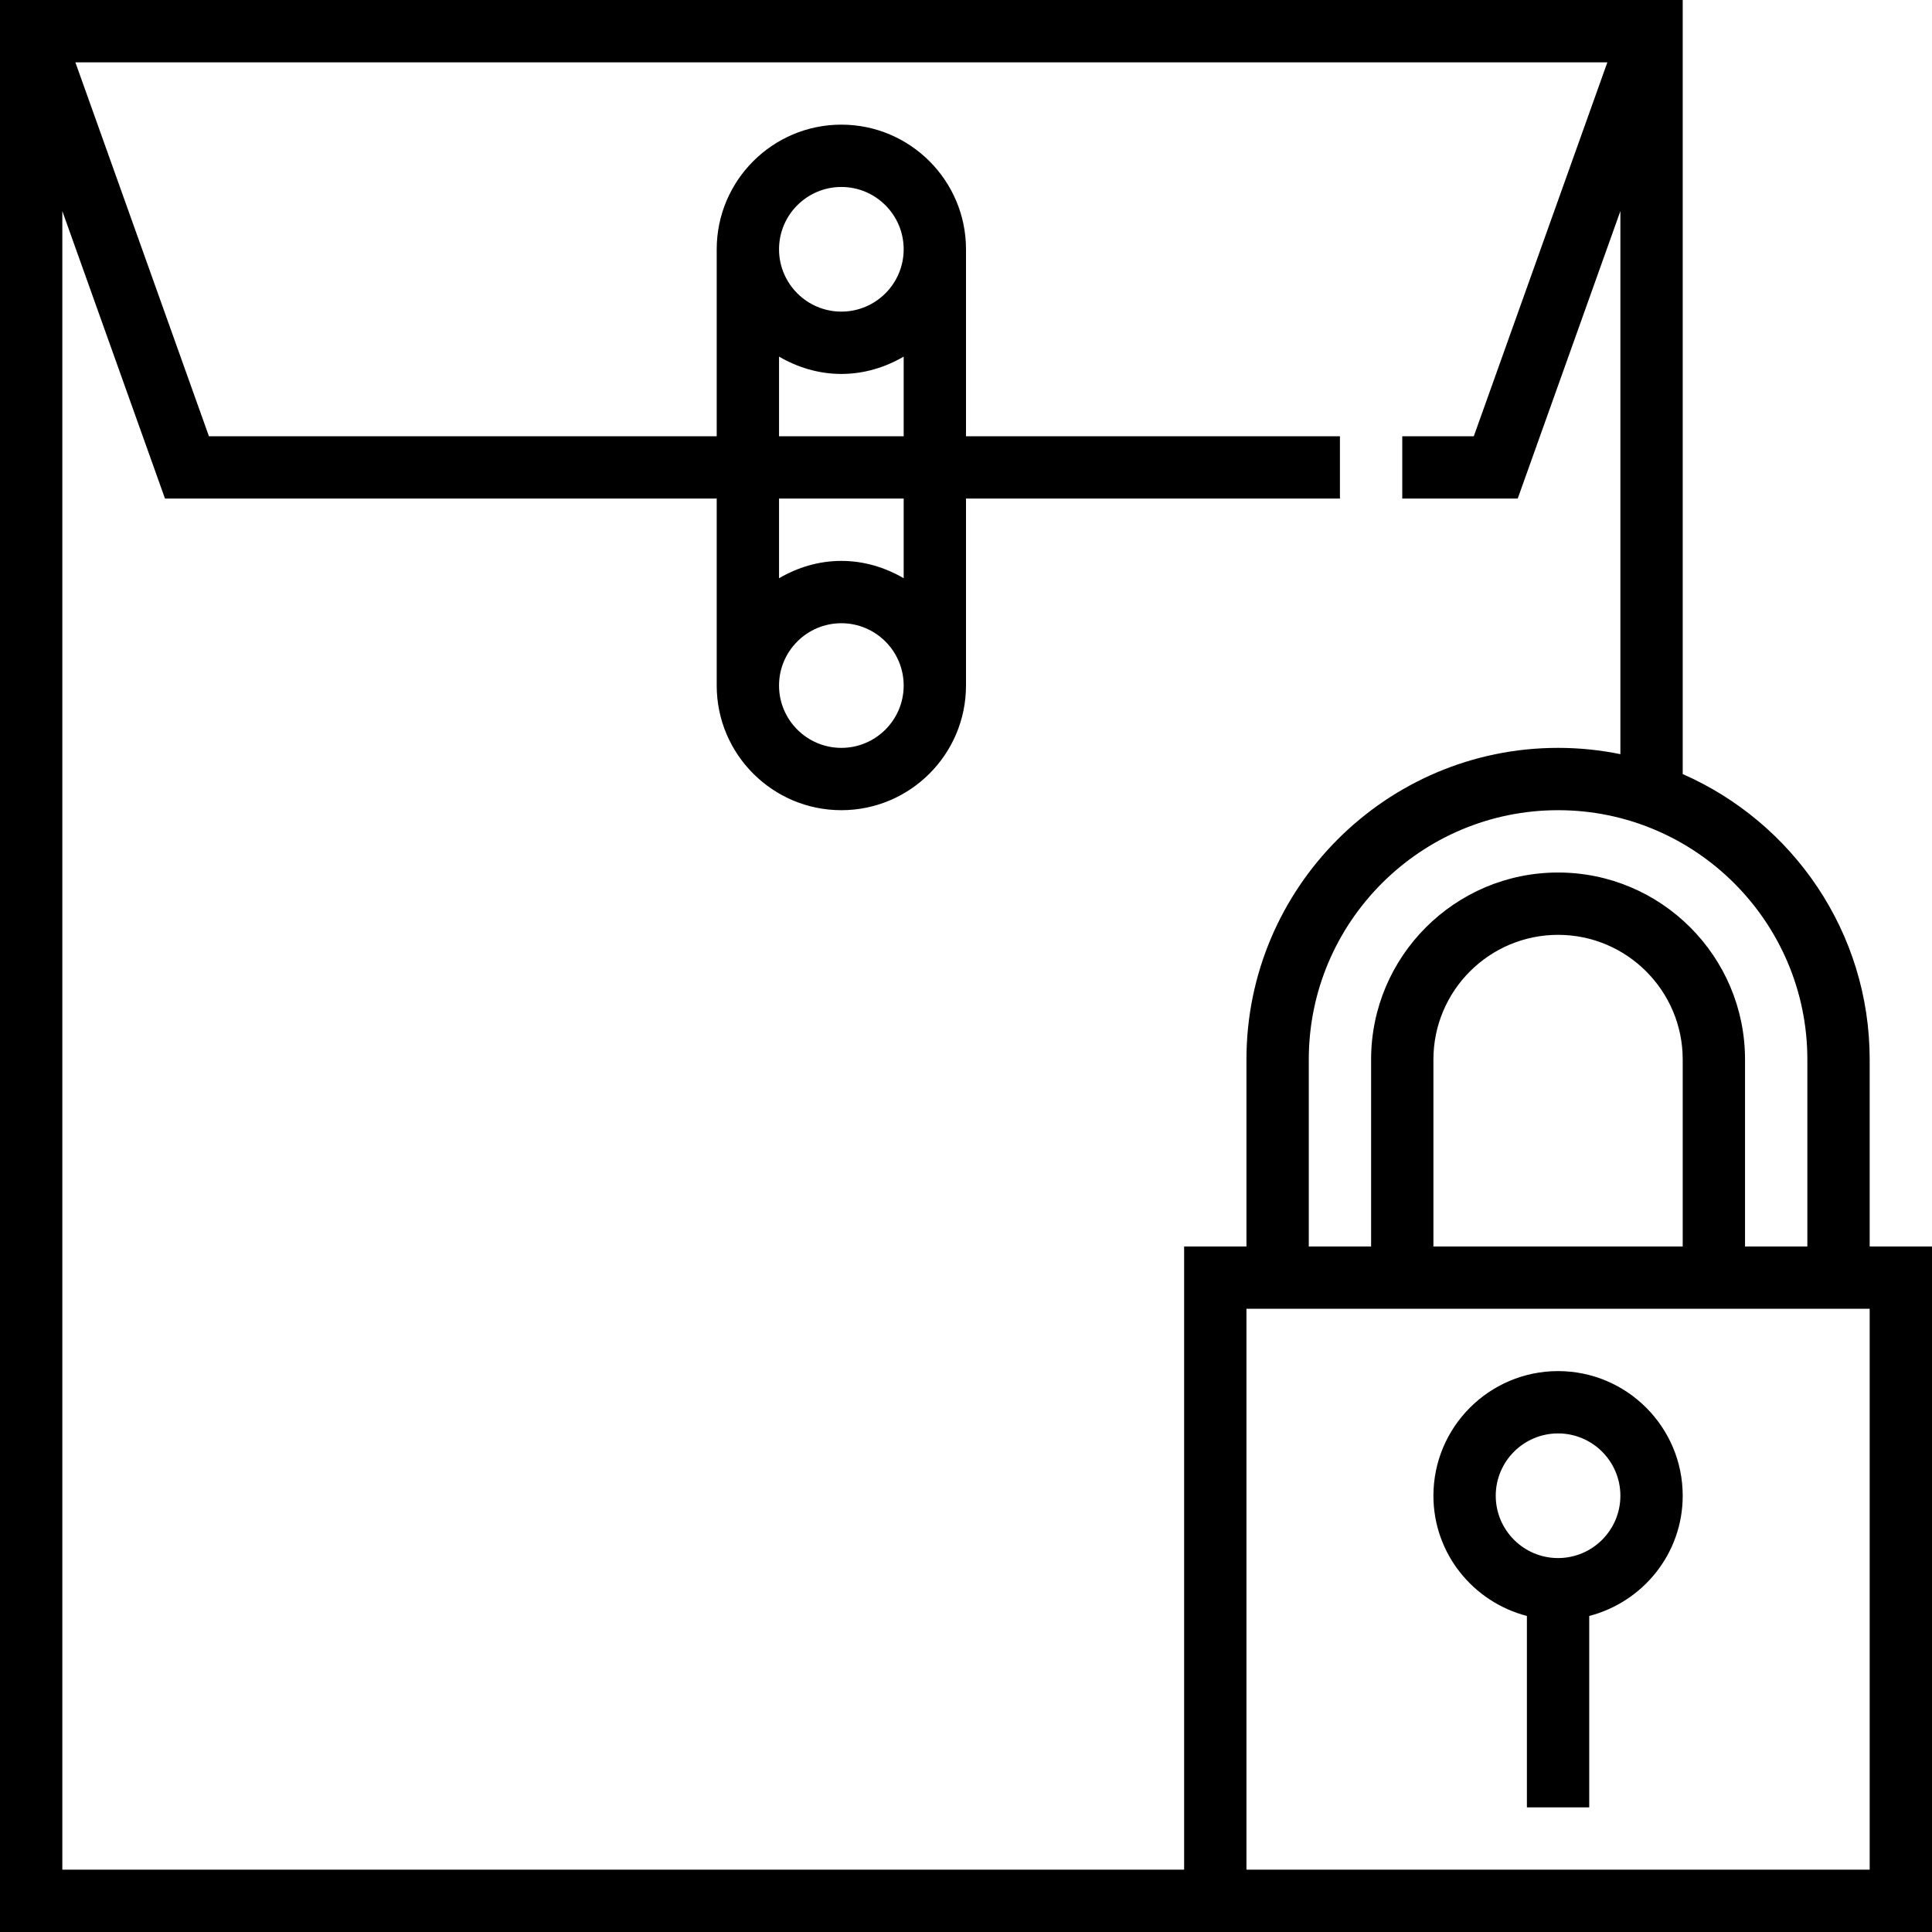 <?xml version="1.0" encoding="iso-8859-1"?>
<!-- Generator: Adobe Illustrator 19.0.0, SVG Export Plug-In . SVG Version: 6.00 Build 0)  -->
<svg version="1.1" id="Capa_1" xmlns="http://www.w3.org/2000/svg" xmlns:xlink="http://www.w3.org/1999/xlink" x="0px" y="0px"
	 viewBox="0 0 496 496" style="enable-background:new 0 0 496 496;" xml:space="preserve">
<g>
	<g>
		<g>
			<path d="M480,320v-48c0-32.728-19.784-60.896-48-73.272V0H0v496h304h8h184V320H480z M464,272v48h-16v-48
				c0-26.472-21.528-48-48-48s-48,21.528-48,48v48h-16v-48c0-35.288,28.712-64,64-64C435.288,208,464,236.712,464,272z M432,272v48
				h-64v-48c0-17.648,14.352-32,32-32S432,254.352,432,272z M304,320v160H16V54.184L42.36,128H184v48c0,17.648,14.352,32,32,32
				s32-14.352,32-32v-48h96v-16h-96V64c0-17.648-14.352-32-32-32s-32,14.352-32,32v48H53.64L19.352,16h393.304l-34.288,96H360v16
				h29.64L416,54.184v139.432c-5.168-1.056-10.52-1.616-16-1.616c-44.112,0-80,35.888-80,80v48H304z M216,96
				c5.856,0,11.272-1.696,16-4.448V112h-32V91.552C204.728,94.304,210.144,96,216,96z M200,64c0-8.824,7.176-16,16-16
				c8.824,0,16,7.176,16,16s-7.176,16-16,16C207.176,80,200,72.824,200,64z M232,128v20.448c-4.728-2.752-10.144-4.448-16-4.448
				s-11.272,1.696-16,4.448V128H232z M216,160c8.824,0,16,7.176,16,16c0,8.824-7.176,16-16,16c-8.824,0-16-7.176-16-16
				C200,167.176,207.176,160,216,160z M480,480H320V336h160V480z"/>
			<path d="M392,414.864V464h16v-49.136c13.768-3.576,24-15.992,24-30.864c0-17.648-14.352-32-32-32s-32,14.352-32,32
				C368,398.872,378.232,411.288,392,414.864z M400,368c8.824,0,16,7.176,16,16c0,8.824-7.176,16-16,16c-8.824,0-16-7.176-16-16
				C384,375.176,391.176,368,400,368z"/>
		</g>
	</g>
</g>
<g>
</g>
<g>
</g>
<g>
</g>
<g>
</g>
<g>
</g>
<g>
</g>
<g>
</g>
<g>
</g>
<g>
</g>
<g>
</g>
<g>
</g>
<g>
</g>
<g>
</g>
<g>
</g>
<g>
</g>
</svg>
